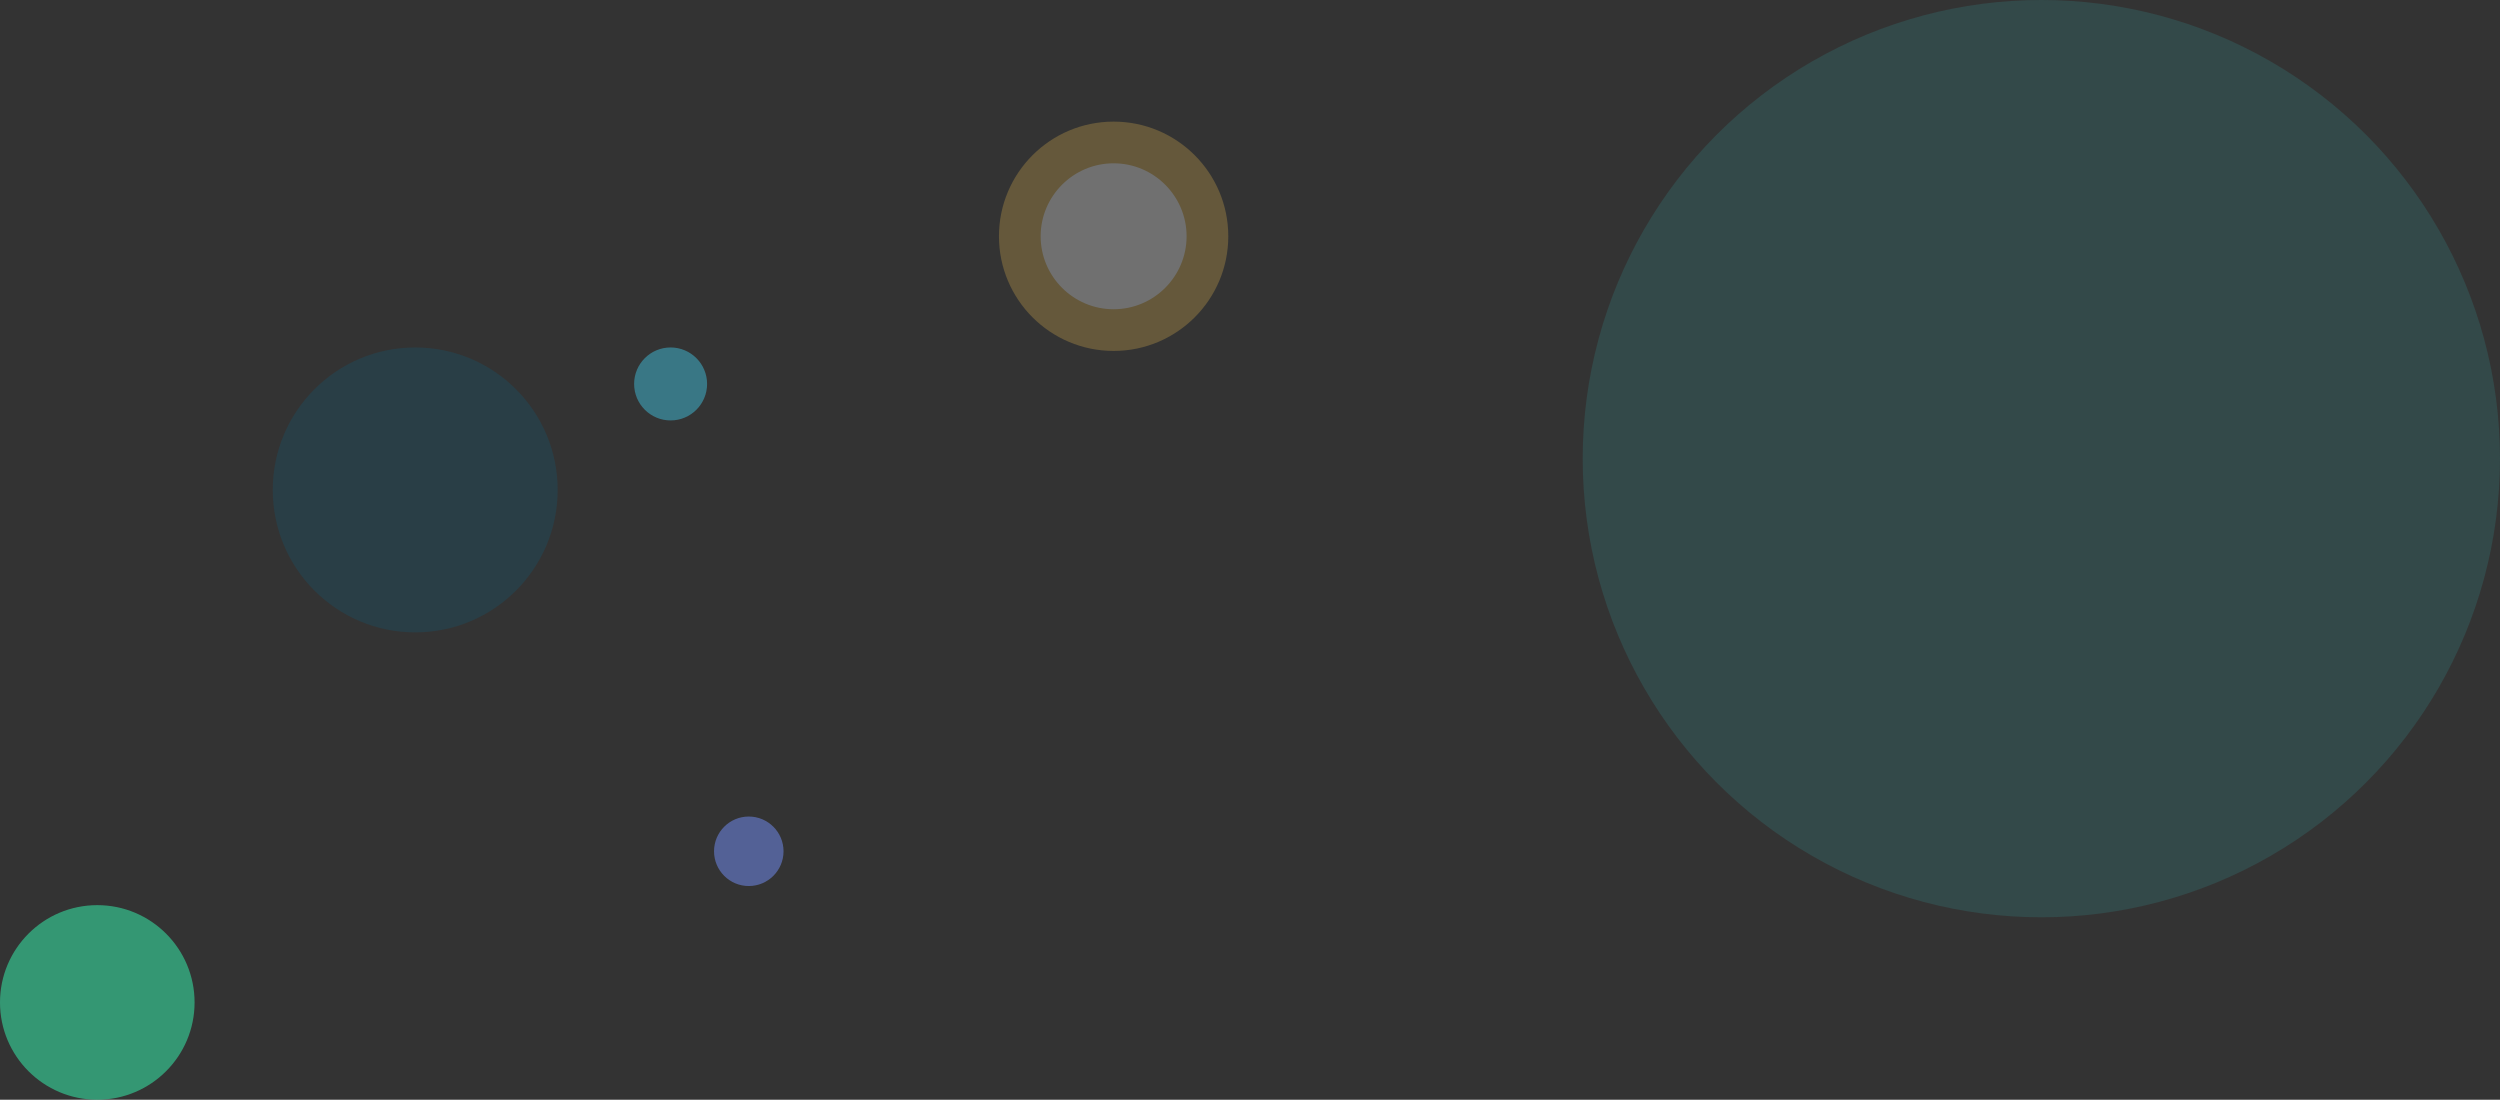 <svg xmlns="http://www.w3.org/2000/svg" width="719.5" height="316.5" viewBox="0 0 719.5 316.5">
  <rect x="0" y="0" width="719.5" height="316.5" fill="#333333" stroke="none"/>
  <g id="그룹_1827" data-name="그룹 1827" transform="translate(-881.5 -552)">
    <g id="패스_1290" data-name="패스 1290" transform="translate(1169 587)" fill="#fff" opacity="0.3">
      <path d="M 33 60 C 18.112 60 6 47.888 6 33 C 6 18.112 18.112 6 33 6 C 47.888 6 60 18.112 60 33 C 60 47.888 47.888 60 33 60 Z" stroke="none"/>
      <path d="M 33 12 C 21.421 12 12 21.421 12 33 C 12 44.579 21.421 54 33 54 C 44.579 54 54 44.579 54 33 C 54 21.421 44.579 12 33 12 M 33 0 C 51.225 0 66 14.775 66 33 C 66 51.225 51.225 66 33 66 C 14.775 66 0 51.225 0 33 C 0 14.775 14.775 0 33 0 Z" stroke="none" fill="#d9af4d"/>
    </g>
    <circle id="타원_76" data-name="타원 76" cx="10" cy="10" r="10" transform="translate(1087 787)" fill="#6980d9" opacity="0.6"/>
    <circle id="타원_71" data-name="타원 71" cx="132" cy="132" r="132" transform="translate(1337 552)" fill="#34a0a4" opacity="0.2"/>
    <circle id="타원_70" data-name="타원 70" cx="41" cy="41" r="41" transform="translate(960 652)" fill="#006992" opacity="0.2"/>
    <circle id="타원_73" data-name="타원 73" cx="10.5" cy="10.5" r="10.5" transform="translate(1064 652)" fill="#40bcd8" opacity="0.5"/>
    <circle id="타원_75" data-name="타원 75" cx="28" cy="28" r="28" transform="translate(881.5 812.5)" fill="#36c28f" opacity="0.7"/>
  </g>
</svg>

